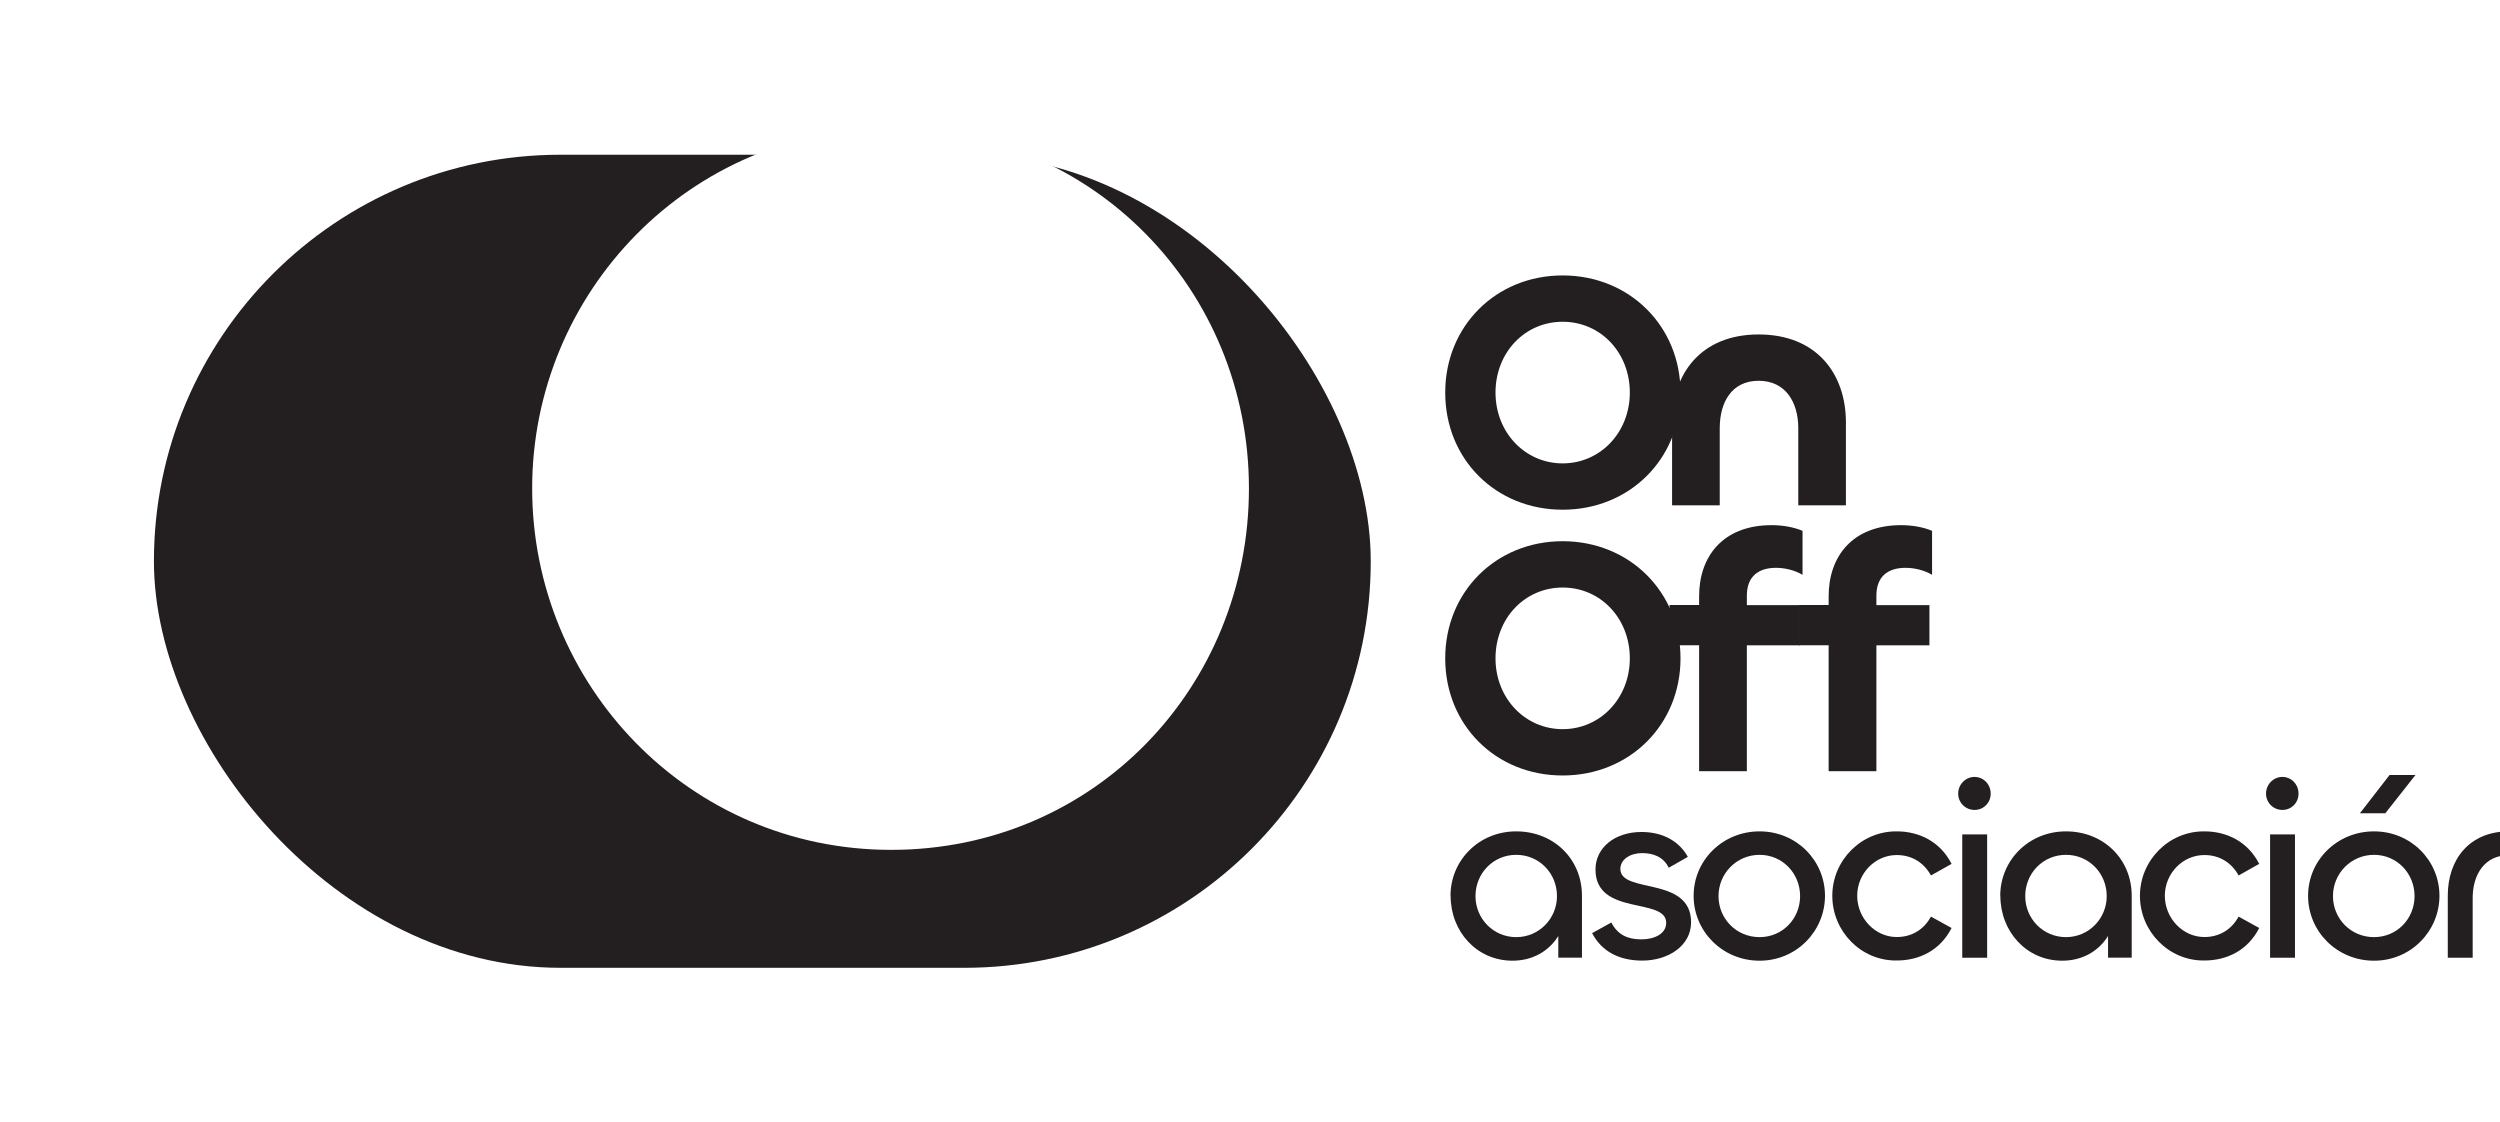<?xml version="1.0" encoding="UTF-8"?>
<svg id="Layer_2" data-name="Layer 2" xmlns="http://www.w3.org/2000/svg" xmlns:xlink="http://www.w3.org/1999/xlink" viewBox="0 0 246.07 110.4">
  <defs>
    <style>
      .cls-1 {
        filter: url(#drop-shadow-2);
      }

      .cls-1, .cls-2, .cls-3, .cls-4, .cls-5, .cls-6, .cls-7 {
        fill: #231f20;
        stroke-width: 0px;
      }

      .cls-8 {
        filter: url(#drop-shadow-7);
      }

      .cls-3 {
        filter: url(#drop-shadow-4);
      }

      .cls-4 {
        filter: url(#drop-shadow-5);
      }

      .cls-5 {
        filter: url(#drop-shadow-3);
      }

      .cls-6 {
        filter: url(#drop-shadow-1);
      }

      .cls-7 {
        filter: url(#drop-shadow-6);
      }

      .cls-9 {
        fill: #fff;
        stroke: #fff;
        stroke-miterlimit: 10;
      }
    </style>
    <filter id="drop-shadow-1" filterUnits="userSpaceOnUse">
      <feOffset dx="7" dy="7"/>
      <feGaussianBlur result="blur" stdDeviation="5"/>
      <feFlood flood-color="#686766" flood-opacity=".75"/>
      <feComposite in2="blur" operator="in"/>
      <feComposite in="SourceGraphic"/>
    </filter>
    <filter id="drop-shadow-2" filterUnits="userSpaceOnUse">
      <feOffset dx="7" dy="7"/>
      <feGaussianBlur result="blur-2" stdDeviation="5"/>
      <feFlood flood-color="#bcbbbb" flood-opacity=".75"/>
      <feComposite in2="blur-2" operator="in"/>
      <feComposite in="SourceGraphic"/>
    </filter>
    <filter id="drop-shadow-3" filterUnits="userSpaceOnUse">
      <feOffset dx="7" dy="7"/>
      <feGaussianBlur result="blur-3" stdDeviation="5"/>
      <feFlood flood-color="#bcbbbb" flood-opacity=".75"/>
      <feComposite in2="blur-3" operator="in"/>
      <feComposite in="SourceGraphic"/>
    </filter>
    <filter id="drop-shadow-4" filterUnits="userSpaceOnUse">
      <feOffset dx="7" dy="7"/>
      <feGaussianBlur result="blur-4" stdDeviation="5"/>
      <feFlood flood-color="#bcbbbb" flood-opacity=".75"/>
      <feComposite in2="blur-4" operator="in"/>
      <feComposite in="SourceGraphic"/>
    </filter>
    <filter id="drop-shadow-5" filterUnits="userSpaceOnUse">
      <feOffset dx="7" dy="7"/>
      <feGaussianBlur result="blur-5" stdDeviation="5"/>
      <feFlood flood-color="#bcbbbb" flood-opacity=".75"/>
      <feComposite in2="blur-5" operator="in"/>
      <feComposite in="SourceGraphic"/>
    </filter>
    <filter id="drop-shadow-6" filterUnits="userSpaceOnUse">
      <feOffset dx="7" dy="7"/>
      <feGaussianBlur result="blur-6" stdDeviation="5"/>
      <feFlood flood-color="#bcbbbb" flood-opacity=".75"/>
      <feComposite in2="blur-6" operator="in"/>
      <feComposite in="SourceGraphic"/>
    </filter>
    <filter id="drop-shadow-7" filterUnits="userSpaceOnUse">
      <feOffset dx="7" dy="7"/>
      <feGaussianBlur result="blur-7" stdDeviation="5"/>
      <feFlood flood-color="#bcbbbb" flood-opacity=".75"/>
      <feComposite in2="blur-7" operator="in"/>
      <feComposite in="SourceGraphic"/>
    </filter>
  </defs>
  <g id="Layer_11" data-name="Layer 11">
    <g>
      <rect class="cls-6" x="8.15" y="8.23" width="119.77" height="80.03" rx="40.01" ry="40.01"/>
      <path class="cls-9" d="M87.72,13.12c-19.57,0-34.84,15.93-34.84,34.95s15.15,35.08,34.84,35.08,34.71-15.8,34.71-35.08-15.15-34.95-34.71-34.95Z"/>
      <path class="cls-1" d="M135.25,31.64c0-6.54,4.99-11.53,11.56-11.53s11.6,4.99,11.6,11.53-5.02,11.53-11.6,11.53-11.56-4.96-11.56-11.53ZM153.42,31.64c0-3.93-2.87-6.97-6.61-6.97s-6.61,3.04-6.61,6.97,2.91,6.97,6.61,6.97,6.61-3.04,6.61-6.97Z"/>
      <path class="cls-5" d="M162.27,35.14v7.6h-4.69v-8.16c0-4.76,2.81-8.66,8.52-8.66s8.59,3.87,8.59,8.66v8.16h-4.69v-7.6c0-2.51-1.22-4.66-3.9-4.66s-3.83,2.15-3.83,4.66Z"/>
      <path class="cls-3" d="M135.25,57.8c0-6.54,4.99-11.53,11.56-11.53s11.6,4.99,11.6,11.53-5.02,11.53-11.6,11.53-11.56-4.96-11.56-11.53ZM153.42,57.8c0-3.93-2.87-6.97-6.61-6.97s-6.61,3.04-6.61,6.97,2.91,6.97,6.61,6.97,6.61-3.04,6.61-6.97Z"/>
      <path class="cls-4" d="M160.24,68.9v-12.39h-2.91v-3.96h2.91v-.86c0-3.93,2.35-7,7.14-7,1.09,0,2.21.2,3.04.56v4.33c-.76-.46-1.75-.69-2.61-.69-1.78,0-2.87.89-2.87,2.74v.93h5.22v3.96h-5.22v12.39h-4.69Z"/>
      <path class="cls-7" d="M172.99,68.9v-12.39h-2.91v-3.96h2.91v-.86c0-3.93,2.35-7,7.14-7,1.09,0,2.21.2,3.04.56v4.33c-.76-.46-1.75-.69-2.61-.69-1.78,0-2.87.89-2.87,2.74v.93h5.22v3.96h-5.22v12.39h-4.69Z"/>
      <g class="cls-8">
        <path class="cls-2" d="M135.77,81.17c0-3.47,2.78-6.34,6.47-6.34s6.47,2.72,6.47,6.34v6.09h-2.33v-2.13c-.92,1.49-2.53,2.43-4.51,2.43-3.52,0-6.09-2.87-6.09-6.39ZM146.25,81.2c0-2.23-1.73-4.06-4.01-4.06s-4.01,1.83-4.01,4.06,1.76,4.04,4.01,4.04,4.01-1.83,4.01-4.04Z"/>
        <path class="cls-2" d="M149.72,84.84l1.88-1.04c.62,1.21,1.61,1.66,2.95,1.66s2.45-.57,2.45-1.63c0-2.55-6.96-.62-6.96-5.25,0-2.13,1.88-3.69,4.53-3.69,2.25,0,3.79,1.04,4.56,2.45l-1.88,1.07c-.52-1.07-1.51-1.44-2.63-1.44s-2.13.59-2.13,1.56c0,2.48,6.96.67,6.96,5.25,0,2.3-2.23,3.77-4.81,3.77-2.25,0-3.99-.89-4.93-2.7Z"/>
        <path class="cls-2" d="M159.7,81.17c0-3.49,2.85-6.34,6.49-6.34s6.44,2.87,6.44,6.34-2.8,6.39-6.44,6.39-6.49-2.87-6.49-6.39ZM170.18,81.2c0-2.23-1.73-4.06-3.99-4.06s-4.04,1.83-4.04,4.06,1.76,4.04,4.04,4.04,3.99-1.83,3.99-4.04Z"/>
        <path class="cls-2" d="M173.35,81.17c0-3.49,2.85-6.37,6.34-6.34,2.23,0,4.29,1.02,5.4,3.2l-2.03,1.14c-.72-1.31-1.93-2.01-3.37-2.01-2.13,0-3.89,1.81-3.89,4.01s1.76,4.06,3.89,4.06c1.44,0,2.65-.69,3.37-2.01l2.03,1.12c-1.12,2.2-3.17,3.2-5.4,3.2-3.49.05-6.34-2.85-6.34-6.37Z"/>
        <path class="cls-2" d="M185.74,71.11c0-.89.72-1.64,1.61-1.64s1.59.74,1.59,1.64-.69,1.61-1.59,1.61-1.61-.72-1.61-1.61ZM188.59,75.13v12.14h-2.45v-12.14h2.45Z"/>
        <path class="cls-2" d="M189.88,81.17c0-3.47,2.78-6.34,6.47-6.34s6.47,2.72,6.47,6.34v6.09h-2.33v-2.13c-.92,1.49-2.53,2.43-4.51,2.43-3.52,0-6.09-2.87-6.09-6.39ZM200.36,81.2c0-2.23-1.73-4.06-4.01-4.06s-4.01,1.83-4.01,4.06,1.76,4.04,4.01,4.04,4.01-1.83,4.01-4.04Z"/>
        <path class="cls-2" d="M203.63,81.17c0-3.49,2.85-6.37,6.34-6.34,2.23,0,4.29,1.02,5.4,3.2l-2.03,1.14c-.72-1.31-1.93-2.01-3.37-2.01-2.13,0-3.89,1.81-3.89,4.01s1.76,4.06,3.89,4.06c1.44,0,2.65-.69,3.37-2.01l2.03,1.12c-1.12,2.2-3.17,3.2-5.4,3.2-3.49.05-6.34-2.85-6.34-6.37Z"/>
        <path class="cls-2" d="M216.04,71.11c0-.89.72-1.64,1.61-1.64s1.59.74,1.59,1.64-.69,1.61-1.59,1.61-1.61-.72-1.61-1.61ZM218.89,75.13v12.14h-2.45v-12.14h2.45Z"/>
        <path class="cls-2" d="M220.18,81.17c0-3.49,2.85-6.34,6.49-6.34s6.44,2.87,6.44,6.34-2.8,6.39-6.44,6.39-6.49-2.87-6.49-6.39ZM230.66,81.2c0-2.23-1.73-4.06-3.99-4.06s-4.04,1.83-4.04,4.06,1.76,4.04,4.04,4.04,3.99-1.83,3.99-4.04ZM225.28,73.05l2.92-3.77h2.55l-2.97,3.77h-2.5Z"/>
        <path class="cls-2" d="M236.38,81.4v5.87h-2.45v-6.12c0-3.54,2.11-6.32,6.02-6.32s6.12,2.77,6.12,6.29v6.14h-2.45v-5.85c0-2.28-1.24-4.24-3.67-4.24s-3.57,1.96-3.57,4.21Z"/>
      </g>
    </g>
  </g>
</svg>